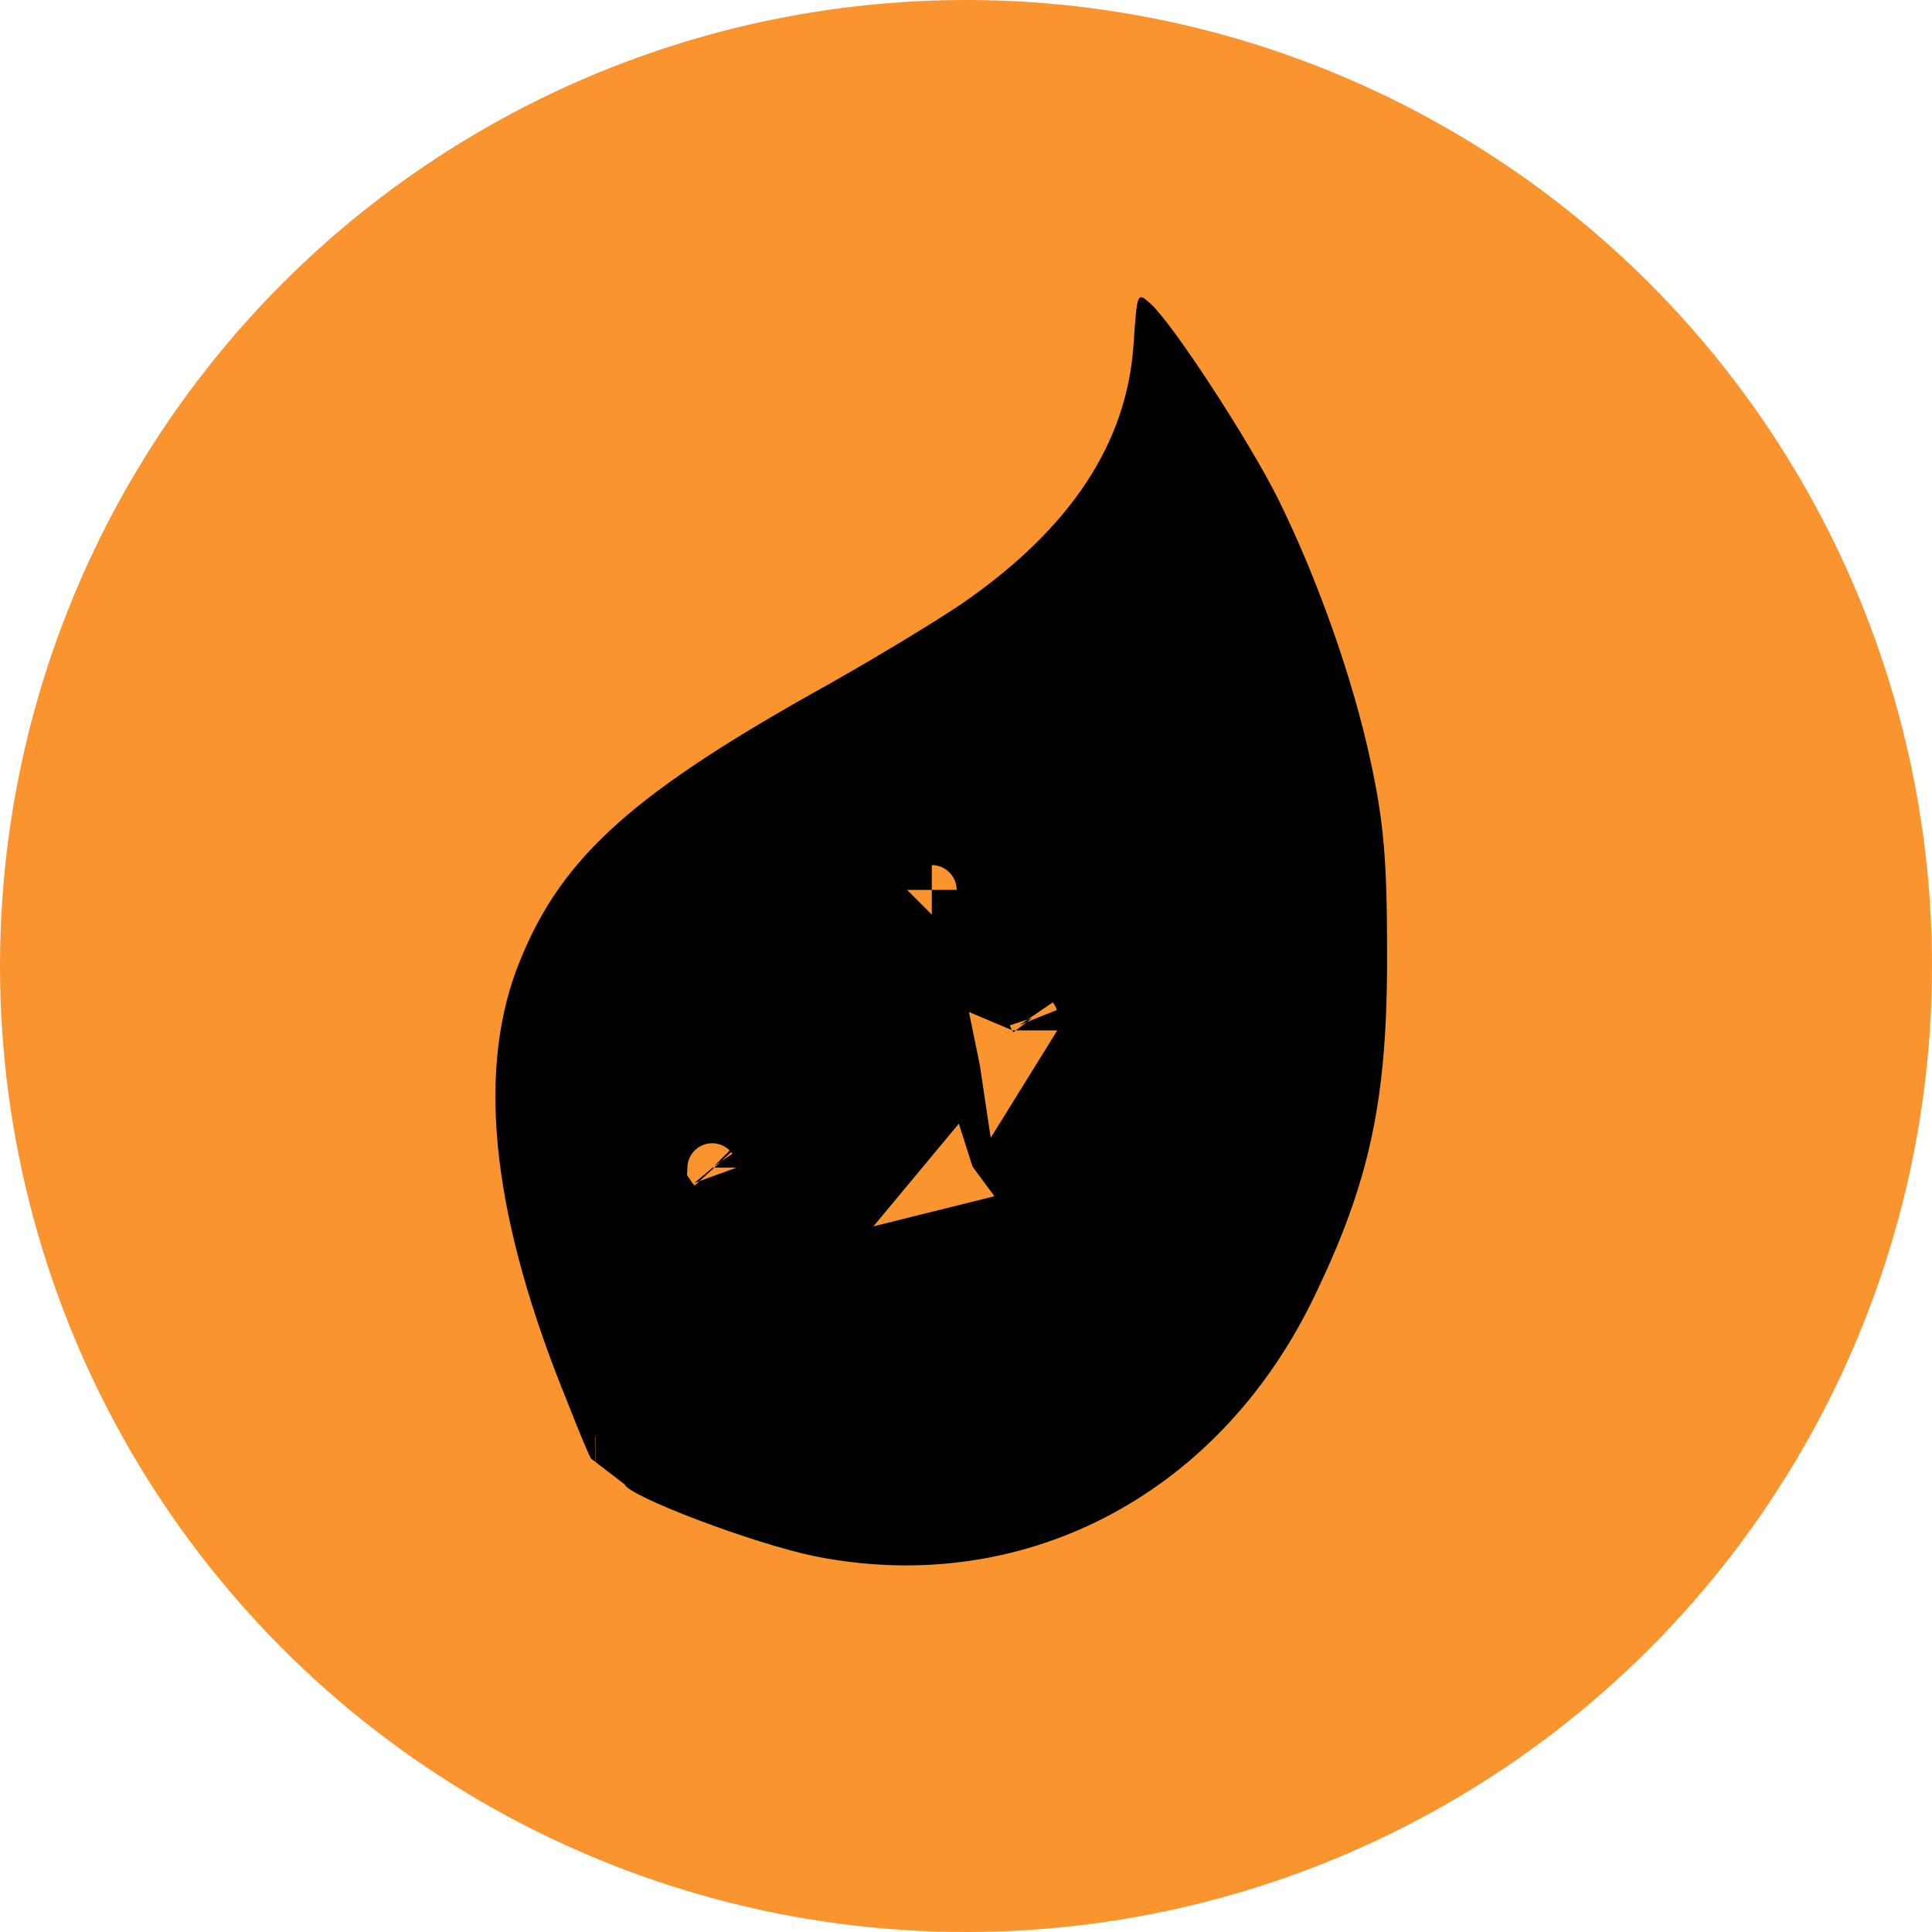 <svg width="39" height="39" viewBox="0 0 39 39" fill="none" xmlns="http://www.w3.org/2000/svg">
<circle cx="19.5" cy="19.5" r="19.5" fill="#FA942F"/>
<path d="M19.419 12.184C21.604 10.675 22.754 8.95 22.883 6.938C22.955 5.889 22.955 5.889 23.228 6.133C23.674 6.536 25.183 8.849 25.786 10.042C26.591 11.666 27.31 13.693 27.669 15.374C27.928 16.567 28 17.358 28 19.183C28.014 22.201 27.655 23.868 26.491 26.254C24.536 30.235 20.598 32.247 16.444 31.414C15.194 31.155 12.693 30.206 12.607 29.962L11.932 29.445C11.903 29.416 11.687 28.898 11.457 28.309C9.963 24.659 9.618 21.756 10.422 19.585C11.242 17.415 12.621 16.122 16.401 13.995C17.494 13.391 18.845 12.572 19.419 12.184Z" fill="black"/>
<path d="M12.025 29.501C12.025 29.501 12.023 29.501 12.019 29.501C12.023 29.501 12.025 29.501 12.025 29.501ZM18.994 23.901L19.227 23.843C19.193 23.797 19.171 23.75 19.157 23.706C19.104 23.77 19.049 23.835 18.994 23.901ZM20.241 21.259C20.263 21.366 20.282 21.465 20.295 21.553C20.347 21.47 20.399 21.385 20.451 21.3C20.384 21.3 20.312 21.289 20.241 21.259ZM20.858 20.543C20.858 20.543 20.857 20.54 20.854 20.536C20.857 20.541 20.858 20.543 20.858 20.543ZM18.81 17.963C18.81 17.963 18.811 17.963 18.811 17.964C18.811 17.963 18.81 17.963 18.81 17.963ZM14.369 23.57C14.369 23.57 14.371 23.573 14.376 23.578C14.371 23.572 14.369 23.569 14.369 23.57Z" stroke="#FA942F"/>
</svg>

